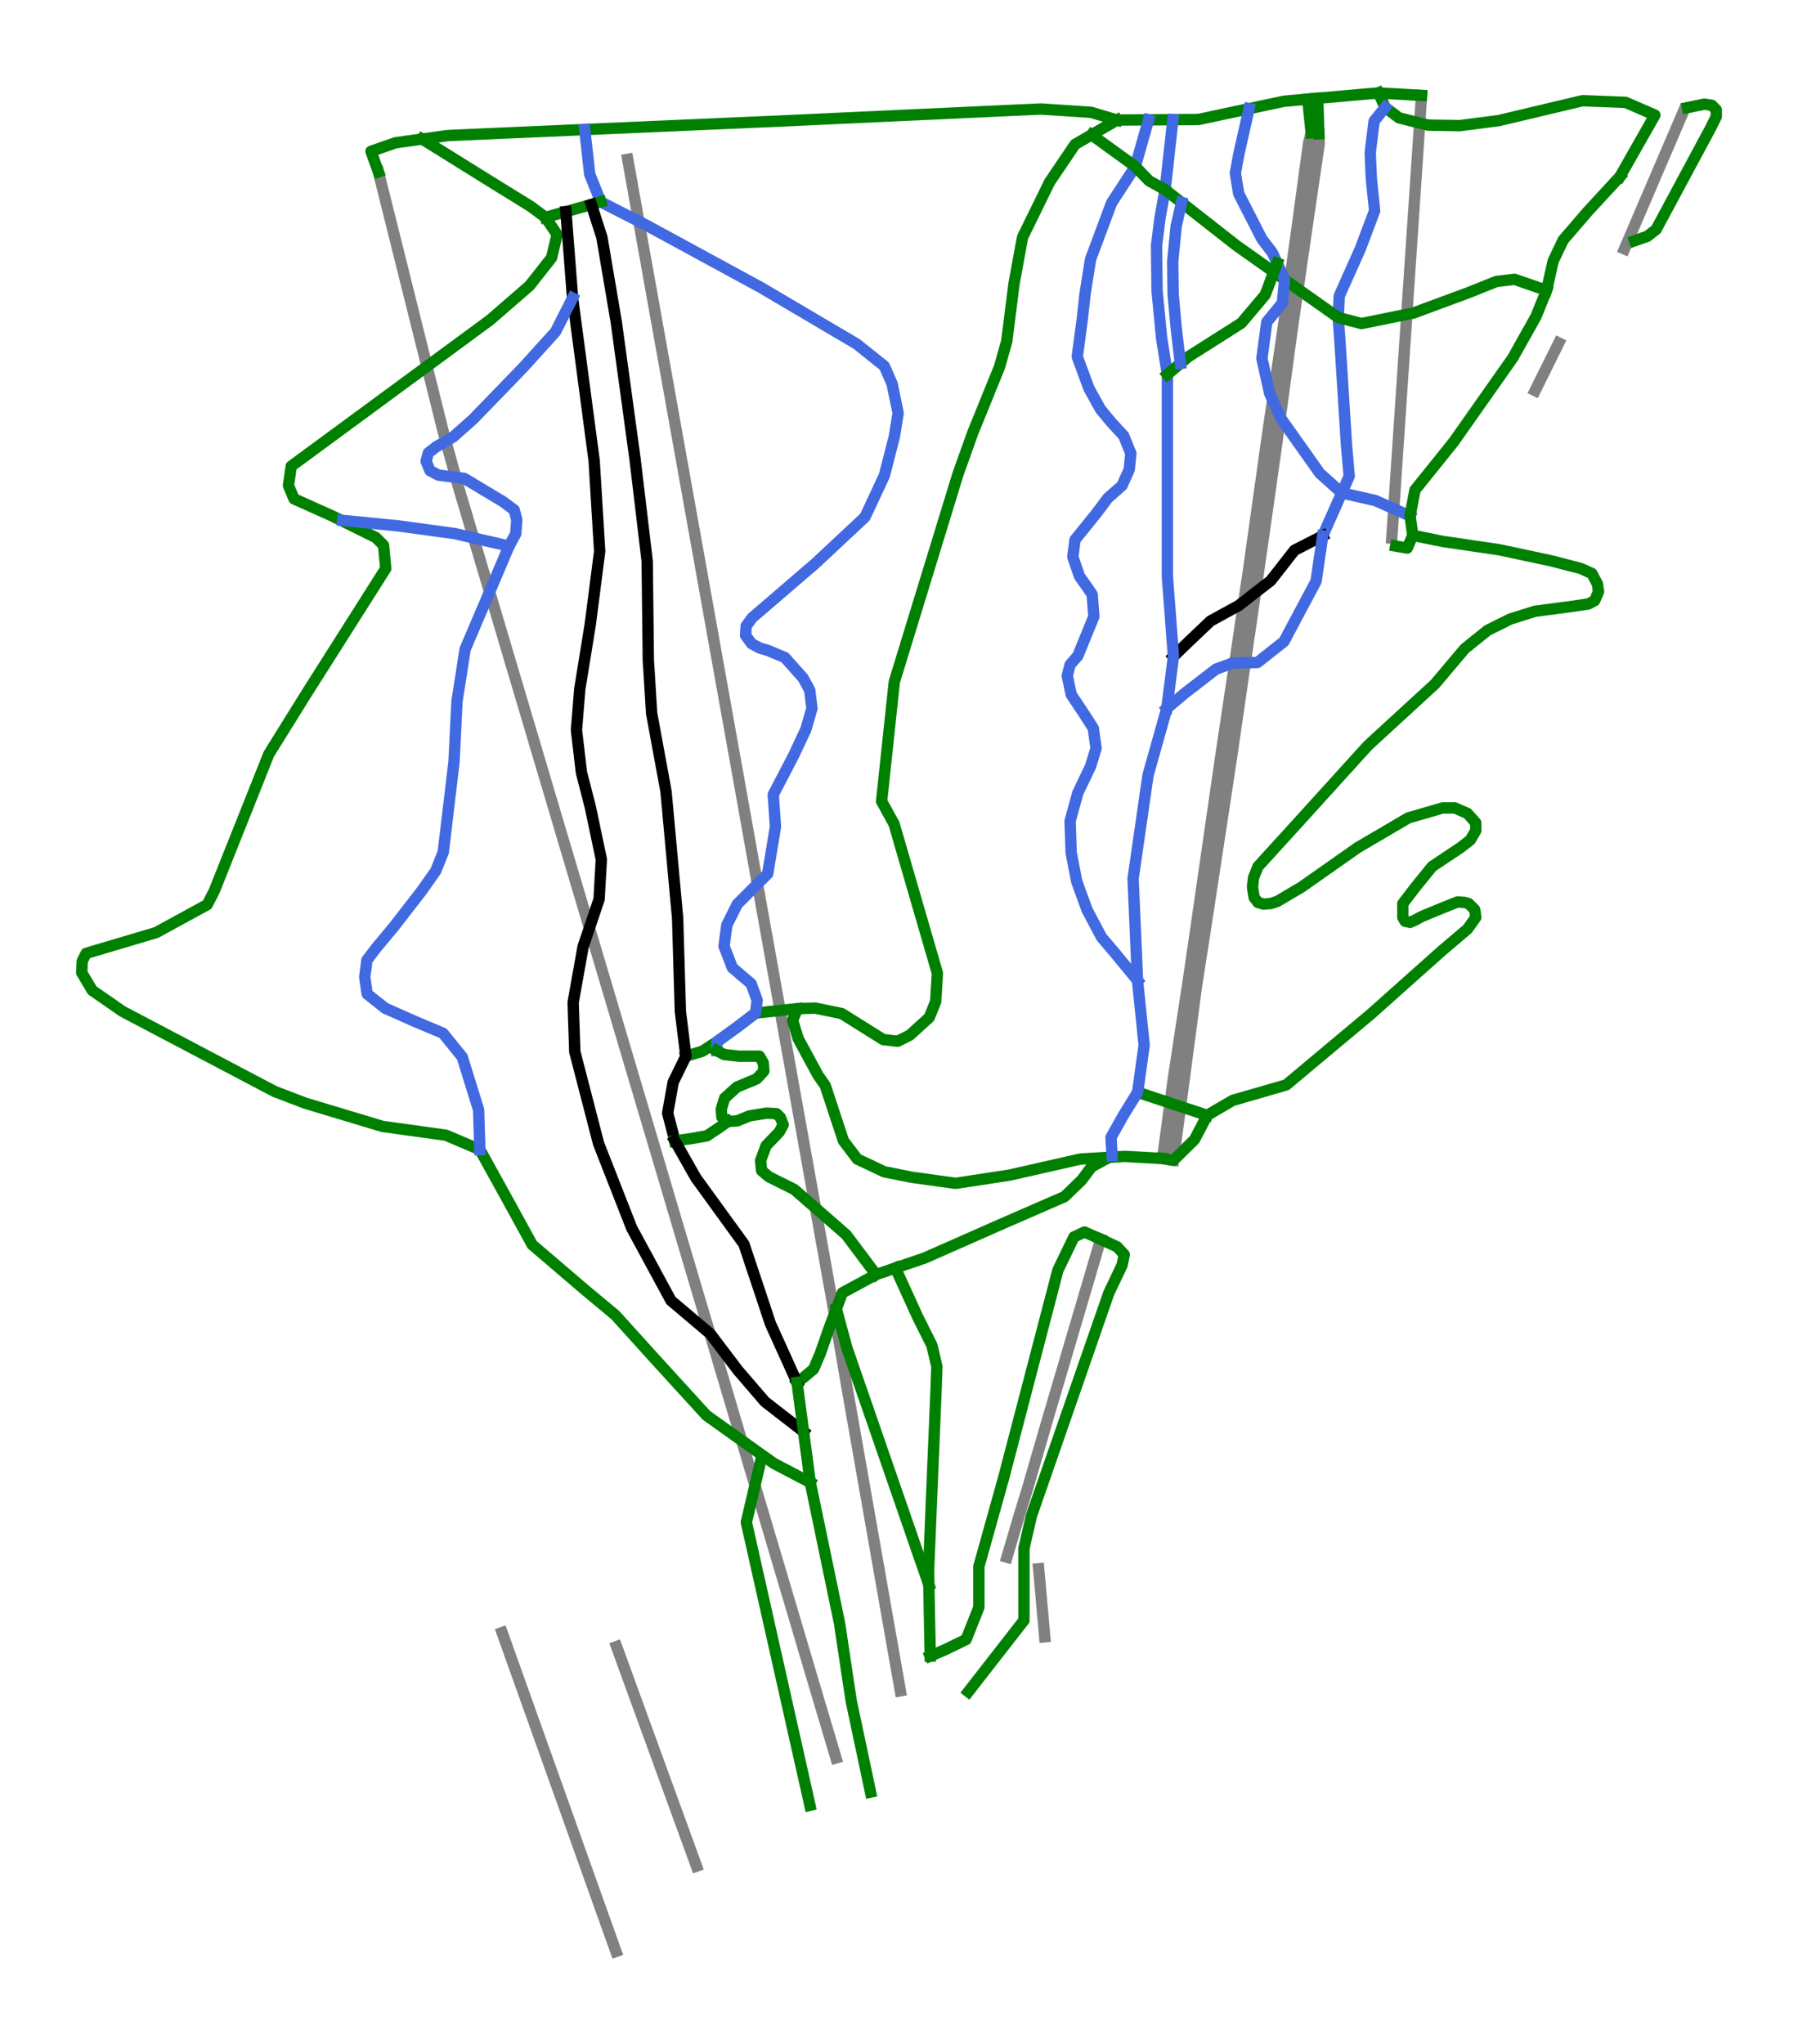 <?xml version="1.0" encoding="utf-8" standalone="no"?>
<!DOCTYPE svg PUBLIC "-//W3C//DTD SVG 1.1//EN"
  "http://www.w3.org/Graphics/SVG/1.1/DTD/svg11.dtd">
<svg height="72pt" version="1.1" viewBox="0 0 63.347 72" width="63.347pt" xmlns="http://www.w3.org/2000/svg" xmlns:xlink="http://www.w3.org/1999/xlink">
 <defs>
  <style type="text/css">*{stroke-linecap:butt;stroke-linejoin:round;}</style>
 </defs>
 <g id="figure_1">
  <g id="patch_1">
   <path d="M 0 72 
L 63.347 72 
L 63.347 0 
L 0 0 
z
" style="fill:#ffffff;"/>
  </g>
  <g id="axes_1">
   <g id="line2d_1">
    <path clip-path="url(#pdfc88f3da5)" d="M 31.721 59.547 
L 31.505 58.323 
L 31.219 56.696 
L 30.989 55.387 
L 30.759 54.078 
L 30.471 52.44 
L 30.183 50.801 
L 29.869 49.018 
L 29.588 47.387 
L 29.307 45.757 
L 29.099 44.601 
L 28.892 43.446 
L 28.685 42.29 
L 28.478 41.135 
L 28.251 39.864 
L 28.023 38.594 
L 27.796 37.323 
L 27.568 36.053 
L 27.227 34.145 
L 26.885 32.238 
L 26.588 30.581 
L 26.291 28.924 
L 25.995 27.268 
L 25.698 25.611 
L 25.34 23.616 
L 24.983 21.622 
L 24.679 19.924 
L 24.375 18.227 
L 24.071 16.529 
L 23.767 14.832 
L 23.434 12.97 
L 23.1 11.109 
L 22.767 9.248 
L 22.433 7.386 
L 22.116 5.613 
" style="fill:none;stroke:#808080;stroke-linecap:square;stroke-width:0.4;"/>
   </g>
   <g id="line2d_2">
    <path clip-path="url(#pdfc88f3da5)" d="M 29.451 61.911 
L 29.214 61.111 
L 28.784 59.667 
L 28.355 58.223 
L 27.963 56.901 
L 27.57 55.579 
L 27.177 54.257 
L 26.784 52.934 
L 26.46 51.844 
L 26.136 50.754 
L 25.812 49.664 
L 25.488 48.574 
L 25.164 47.485 
L 24.841 46.396 
L 24.517 45.307 
L 24.194 44.218 
L 23.882 43.169 
L 23.57 42.119 
L 23.259 41.07 
L 22.947 40.021 
L 22.521 38.589 
L 22.096 37.158 
L 21.671 35.726 
L 21.246 34.295 
L 20.882 33.072 
L 20.519 31.85 
L 20.156 30.627 
L 19.792 29.404 
L 19.402 28.089 
L 19.011 26.773 
L 18.62 25.458 
L 18.229 24.142 
L 17.816 22.751 
L 17.403 21.36 
L 16.989 19.97 
L 16.576 18.579 
L 16.151 17.147 
L 15.616 15.203 
L 15.524 14.836 
L 15.243 13.708 
L 14.962 12.581 
L 14.68 11.454 
L 14.399 10.326 
L 14.064 8.985 
L 13.729 7.643 
L 13.332 6.052 
" style="fill:none;stroke:#808080;stroke-linecap:square;stroke-width:0.4;"/>
   </g>
   <g id="line2d_3">
    <path clip-path="url(#pdfc88f3da5)" d="M 41.342 40.865 
L 41.525 39.483 
L 41.708 38.102 
L 41.908 36.591 
L 42.156 34.72 
L 42.461 32.763 
L 42.633 31.636 
L 42.805 30.509 
L 43.094 28.611 
L 43.383 26.713 
L 43.599 25.223 
L 43.815 23.733 
L 44.091 21.842 
L 44.366 19.952 
L 44.523 18.852 
L 44.679 17.753 
L 44.835 16.653 
L 44.991 15.553 
L 45.252 13.618 
L 45.514 11.682 
L 45.78 9.843 
L 46.046 8.003 
L 46.263 6.528 
L 46.48 5.052 
L 46.467 4.71 
" style="fill:none;stroke:#808080;stroke-linecap:square;stroke-width:0.4;"/>
   </g>
   <g id="line2d_4">
    <path clip-path="url(#pdfc88f3da5)" d="M 49.035 18.951 
L 49.158 17.122 
L 49.281 15.293 
L 49.363 14.074 
L 49.445 12.855 
L 49.521 11.724 
L 49.597 10.593 
L 49.71 8.917 
L 49.823 7.242 
L 49.897 6.134 
L 49.972 5.025 
L 50.084 3.361 
" style="fill:none;stroke:#808080;stroke-linecap:square;stroke-width:0.4;"/>
   </g>
   <g id="line2d_5">
    <path clip-path="url(#pdfc88f3da5)" d="M 40.96 40.801 
L 41.147 39.417 
L 41.333 38.034 
L 41.572 36.466 
L 41.852 34.627 
L 42.14 32.67 
L 42.3 31.556 
L 42.461 30.441 
L 42.732 28.567 
L 43.003 26.693 
L 43.207 25.327 
L 43.412 23.96 
L 43.709 21.96 
L 44.006 19.961 
L 44.162 18.843 
L 44.319 17.725 
L 44.476 16.608 
L 44.633 15.49 
L 44.913 13.577 
L 45.192 11.665 
L 45.452 9.8 
L 45.712 7.935 
L 45.908 6.486 
L 46.105 5.036 
L 46.195 4.677 
" style="fill:none;stroke:#808080;stroke-linecap:square;stroke-width:0.4;"/>
   </g>
   <g id="line2d_6">
    <path clip-path="url(#pdfc88f3da5)" d="M 35.476 54.844 
L 35.943 53.262 
L 36.176 52.513 
L 36.533 51.281 
L 36.891 50.049 
L 37.263 48.787 
L 37.636 47.524 
L 38.011 46.253 
L 38.386 44.982 
L 38.78 43.645 
" style="fill:none;stroke:#808080;stroke-linecap:square;stroke-width:0.4;"/>
   </g>
   <g id="line2d_7">
    <path clip-path="url(#pdfc88f3da5)" d="M 57.234 8.767 
L 57.757 7.547 
L 58.28 6.328 
L 58.803 5.109 
L 59.326 3.89 
" style="fill:none;stroke:#808080;stroke-linecap:square;stroke-width:0.4;"/>
   </g>
   <g id="line2d_8">
    <path clip-path="url(#pdfc88f3da5)" d="M 36.808 57.646 
L 36.701 56.449 
L 36.594 55.251 
" style="fill:none;stroke:#808080;stroke-linecap:square;stroke-width:0.4;"/>
   </g>
   <g id="line2d_9">
    <path clip-path="url(#pdfc88f3da5)" d="M 24.538 65.723 
L 23.834 63.79 
L 23.131 61.858 
L 22.427 59.926 
L 21.724 57.993 
" style="fill:none;stroke:#808080;stroke-linecap:square;stroke-width:0.4;"/>
   </g>
   <g id="line2d_10">
    <path clip-path="url(#pdfc88f3da5)" d="M 21.7 68.727 
L 21.271 67.526 
L 20.908 66.51 
L 20.228 64.605 
L 19.84 63.517 
L 19.451 62.43 
L 18.792 60.584 
L 18.133 58.738 
L 17.691 57.499 
" style="fill:none;stroke:#808080;stroke-linecap:square;stroke-width:0.4;"/>
   </g>
   <g id="line2d_11">
    <path clip-path="url(#pdfc88f3da5)" d="M 54.918 12.078 
L 54.087 13.756 
" style="fill:none;stroke:#808080;stroke-linecap:square;stroke-width:0.4;"/>
   </g>
   <g id="line2d_12">
    <path clip-path="url(#pdfc88f3da5)" d="M 50.084 3.361 
L 49.704 3.339 
L 49.324 3.317 
L 48.944 3.295 
L 48.565 3.273 
L 48.03 3.32 
L 47.495 3.367 
L 46.96 3.414 
L 46.425 3.461 
L 46.074 3.492 
L 45.656 3.529 
L 45.238 3.566 
L 44.622 3.697 
L 44.007 3.828 
L 43.56 3.923 
L 43.113 4.018 
L 42.666 4.114 
L 42.219 4.209 
L 41.771 4.212 
L 41.323 4.215 
L 40.895 4.218 
L 40.466 4.221 
L 39.911 4.224 
L 39.356 4.228 
" style="fill:none;stroke:#008000;stroke-linecap:square;stroke-width:0.4;"/>
   </g>
   <g id="line2d_13">
    <path clip-path="url(#pdfc88f3da5)" d="M 48.565 3.273 
L 48.801 3.78 
L 49.288 4.15 
L 49.803 4.279 
L 50.318 4.407 
L 50.877 4.416 
L 51.436 4.425 
L 51.778 4.38 
L 52.12 4.336 
L 52.462 4.292 
L 52.804 4.247 
L 53.172 4.16 
L 53.541 4.072 
L 53.91 3.985 
L 54.279 3.897 
L 54.648 3.809 
L 55.016 3.722 
L 55.385 3.634 
L 55.754 3.547 
L 56.134 3.561 
L 56.514 3.576 
L 56.893 3.59 
L 57.273 3.605 
L 57.789 3.829 
L 58.305 4.053 
L 57.999 4.594 
L 57.692 5.134 
L 57.385 5.674 
L 57.078 6.215 
" style="fill:none;stroke:#008000;stroke-linecap:square;stroke-width:0.4;"/>
   </g>
   <g id="line2d_14">
    <path clip-path="url(#pdfc88f3da5)" d="M 48.801 3.78 
L 48.412 4.268 
L 48.344 4.822 
L 48.276 5.377 
L 48.295 5.835 
L 48.315 6.293 
L 48.373 6.857 
L 48.431 7.422 
L 48.305 7.758 
L 48.178 8.094 
L 48.052 8.43 
L 47.925 8.766 
L 47.74 9.18 
L 47.555 9.594 
L 47.37 10.008 
L 47.185 10.421 
L 47.166 10.801 
L 47.146 11.181 
L 47.175 11.57 
L 47.204 11.96 
L 47.234 12.422 
L 47.263 12.885 
L 47.292 13.347 
L 47.321 13.81 
L 47.35 14.272 
L 47.38 14.735 
L 47.409 15.197 
L 47.438 15.66 
L 47.487 16.215 
L 47.535 16.77 
L 47.404 17.066 
L 47.272 17.361 
L 47.104 17.739 
L 46.937 18.117 
L 46.769 18.495 
L 46.601 18.873 
" style="fill:none;stroke:#4169e1;stroke-linecap:square;stroke-width:0.4;"/>
   </g>
   <g id="line2d_15">
    <path clip-path="url(#pdfc88f3da5)" d="M 46.601 18.873 
L 46.104 19.126 
L 45.608 19.379 
L 45.398 19.647 
L 45.189 19.915 
L 44.98 20.183 
L 44.77 20.45 
L 44.488 20.669 
L 44.205 20.888 
L 43.923 21.108 
L 43.641 21.327 
L 43.144 21.599 
L 42.647 21.872 
L 42.268 22.232 
L 41.888 22.593 
L 41.615 22.856 
L 41.343 23.118 
" style="fill:none;stroke:#000000;stroke-linecap:square;stroke-width:0.4;"/>
   </g>
   <g id="line2d_16">
    <path clip-path="url(#pdfc88f3da5)" d="M 41.323 4.215 
L 41.255 4.831 
L 41.186 5.448 
L 41.118 6.064 
L 41.049 6.68 
L 40.96 7.168 
L 40.872 7.657 
L 40.809 8.154 
L 40.747 8.651 
L 40.752 9.046 
L 40.756 9.441 
L 40.761 9.836 
L 40.765 10.231 
L 40.805 10.648 
L 40.845 11.066 
L 40.885 11.483 
L 40.925 11.9 
L 40.976 12.222 
L 41.027 12.544 
L 41.078 12.865 
L 41.129 13.187 
L 41.129 13.631 
L 41.129 14.076 
L 41.129 14.52 
L 41.129 14.964 
L 41.129 15.408 
L 41.129 15.852 
L 41.129 16.297 
L 41.129 16.741 
L 41.129 17.185 
L 41.129 17.629 
L 41.129 18.074 
L 41.129 18.518 
L 41.129 18.962 
L 41.129 19.406 
L 41.129 19.851 
L 41.129 20.295 
L 41.155 20.648 
L 41.182 21.001 
L 41.209 21.354 
L 41.236 21.707 
L 41.262 22.059 
L 41.289 22.412 
L 41.316 22.765 
L 41.343 23.118 
L 41.284 23.576 
L 41.226 24.034 
L 41.167 24.492 
L 41.109 24.949 
" style="fill:none;stroke:#4169e1;stroke-linecap:square;stroke-width:0.4;"/>
   </g>
   <g id="line2d_17">
    <path clip-path="url(#pdfc88f3da5)" d="M 49.775 18.854 
L 50.301 18.961 
L 50.827 19.068 
L 51.323 19.141 
L 51.82 19.214 
L 52.317 19.287 
L 52.813 19.36 
L 53.271 19.457 
L 53.729 19.555 
L 54.186 19.652 
L 54.644 19.75 
L 55.17 19.886 
L 55.696 20.022 
L 56.085 20.198 
L 56.28 20.567 
L 56.319 20.84 
L 56.183 21.152 
L 55.968 21.269 
L 55.462 21.347 
L 55.116 21.392 
L 54.771 21.438 
L 54.425 21.483 
L 54.08 21.529 
L 53.646 21.665 
L 53.213 21.801 
L 52.813 22 
L 52.413 22.198 
L 52.009 22.522 
L 51.606 22.846 
L 51.343 23.157 
L 51.08 23.469 
L 50.817 23.781 
L 50.554 24.092 
L 50.26 24.362 
L 49.965 24.633 
L 49.67 24.903 
L 49.376 25.173 
L 49.081 25.443 
L 48.787 25.713 
L 48.492 25.983 
L 48.198 26.254 
L 47.864 26.621 
L 47.531 26.989 
L 47.197 27.356 
L 46.864 27.724 
L 46.53 28.092 
L 46.197 28.459 
L 45.863 28.827 
L 45.53 29.194 
L 45.228 29.525 
L 44.926 29.856 
L 44.624 30.188 
L 44.322 30.519 
L 44.166 30.908 
L 44.128 31.239 
L 44.186 31.609 
L 44.322 31.784 
L 44.517 31.842 
L 44.77 31.823 
L 45.004 31.745 
L 45.432 31.492 
L 45.861 31.239 
L 46.352 30.893 
L 46.844 30.548 
L 47.336 30.202 
L 47.828 29.856 
L 48.276 29.593 
L 48.724 29.331 
L 49.171 29.068 
L 49.619 28.805 
L 50.223 28.63 
L 50.827 28.454 
L 51.256 28.454 
L 51.703 28.649 
L 51.995 28.98 
L 51.995 29.253 
L 51.801 29.584 
L 51.45 29.856 
L 50.953 30.187 
L 50.457 30.519 
L 50.165 30.879 
L 49.873 31.239 
L 49.649 31.531 
L 49.425 31.823 
L 49.425 32.076 
L 49.425 32.31 
L 49.503 32.446 
L 49.678 32.485 
L 49.853 32.407 
L 50.067 32.29 
L 50.438 32.135 
L 50.866 31.959 
L 51.353 31.765 
L 51.606 31.784 
L 51.742 31.823 
L 51.957 32.038 
L 51.995 32.31 
L 51.703 32.719 
L 51.255 33.099 
L 50.808 33.478 
L 50.494 33.758 
L 50.179 34.038 
L 49.865 34.318 
L 49.551 34.598 
L 49.237 34.878 
L 48.923 35.158 
L 48.609 35.438 
L 48.295 35.717 
L 47.923 36.029 
L 47.55 36.341 
L 47.178 36.652 
L 46.805 36.964 
L 46.433 37.275 
L 46.06 37.587 
L 45.688 37.899 
L 45.315 38.21 
L 44.843 38.347 
L 44.371 38.483 
L 43.899 38.619 
L 43.427 38.756 
L 42.979 39.018 
L 42.531 39.281 
L 42.307 39.71 
L 42.083 40.138 
L 41.712 40.501 
L 41.342 40.865 
L 40.96 40.801 
" style="fill:none;stroke:#008000;stroke-linecap:square;stroke-width:0.4;"/>
   </g>
   <g id="line2d_18">
    <path clip-path="url(#pdfc88f3da5)" d="M 40.081 38.469 
L 40.694 38.672 
L 41.306 38.875 
L 41.918 39.078 
L 42.531 39.281 
" style="fill:none;stroke:#008000;stroke-linecap:square;stroke-width:0.4;"/>
   </g>
   <g id="line2d_19">
    <path clip-path="url(#pdfc88f3da5)" d="M 40.466 4.221 
L 40.349 4.631 
L 40.232 5.042 
L 40.116 5.453 
L 39.999 5.864 
L 39.789 6.186 
L 39.58 6.507 
L 39.371 6.828 
L 39.162 7.149 
L 38.977 7.646 
L 38.791 8.143 
L 38.606 8.639 
L 38.421 9.136 
L 38.324 9.749 
L 38.227 10.363 
L 38.178 10.811 
L 38.129 11.259 
L 38.085 11.585 
L 38.042 11.911 
L 37.998 12.237 
L 37.954 12.563 
L 38.159 13.119 
L 38.363 13.674 
L 38.567 14.044 
L 38.772 14.413 
L 39.142 14.861 
L 39.366 15.105 
L 39.59 15.348 
L 39.716 15.66 
L 39.843 15.971 
L 39.785 16.536 
L 39.532 17.101 
L 39.278 17.325 
L 39.025 17.549 
L 38.821 17.822 
L 38.616 18.094 
L 38.246 18.552 
L 37.876 19.009 
L 37.798 19.613 
L 37.915 19.954 
L 38.032 20.295 
L 38.266 20.626 
L 38.48 20.937 
L 38.509 21.327 
L 38.538 21.717 
L 38.397 22.062 
L 38.256 22.408 
L 38.115 22.753 
L 37.973 23.099 
L 37.701 23.411 
L 37.603 23.8 
L 37.671 24.131 
L 37.74 24.462 
L 37.973 24.812 
L 38.207 25.163 
L 38.519 25.65 
L 38.567 26.001 
L 38.616 26.351 
L 38.519 26.672 
L 38.421 26.994 
L 38.197 27.461 
L 37.973 27.929 
L 37.837 28.425 
L 37.701 28.922 
L 37.72 29.477 
L 37.74 30.032 
L 37.837 30.538 
L 37.935 31.044 
L 38.119 31.551 
L 38.304 32.057 
L 38.558 32.534 
L 38.811 33.011 
L 39.035 33.274 
L 39.259 33.537 
L 39.668 34.033 
L 40.077 34.53 
" style="fill:none;stroke:#4169e1;stroke-linecap:square;stroke-width:0.4;"/>
   </g>
   <g id="line2d_20">
    <path clip-path="url(#pdfc88f3da5)" d="M 39.356 4.228 
L 37.876 5.085 
L 36.98 6.41 
L 36.026 8.357 
L 35.724 10.003 
L 35.471 12.013 
L 35.218 12.914 
L 34.273 15.241 
L 33.752 16.697 
L 31.508 24.015 
L 31.06 28.221 
L 31.499 29.017 
L 33.027 34.277 
L 32.966 35.273 
L 32.739 35.835 
L 32.053 36.458 
L 31.625 36.672 
L 31.118 36.613 
L 29.658 35.698 
L 28.723 35.504 
L 28.1 35.523 
L 27.924 35.932 
L 28.119 36.575 
L 28.82 37.869 
L 29.073 38.229 
L 29.716 40.177 
L 30.203 40.819 
L 31.147 41.267 
L 32.121 41.462 
L 33.67 41.676 
L 35.578 41.384 
L 38.071 40.819 
L 39.626 40.728 
L 40.96 40.801 
L 40.96 40.801 
" style="fill:none;stroke:#008000;stroke-linecap:square;stroke-width:0.4;"/>
   </g>
   <g id="line2d_21">
    <path clip-path="url(#pdfc88f3da5)" d="M 28.1 35.523 
L 27.73 35.562 
L 27.36 35.601 
L 26.99 35.64 
L 26.62 35.679 
L 26.289 35.932 
L 25.957 36.185 
L 25.607 36.438 
L 25.256 36.692 
L 24.75 37.022 
L 24.166 37.198 
" style="fill:none;stroke:#008000;stroke-linecap:square;stroke-width:0.4;"/>
   </g>
   <g id="line2d_22">
    <path clip-path="url(#pdfc88f3da5)" d="M 46.467 4.71 
L 46.446 4.086 
L 46.425 3.461 
" style="fill:none;stroke:#008000;stroke-linecap:square;stroke-width:0.4;"/>
   </g>
   <g id="line2d_23">
    <path clip-path="url(#pdfc88f3da5)" d="M 46.195 4.677 
L 46.134 4.085 
L 46.074 3.492 
" style="fill:none;stroke:#008000;stroke-linecap:square;stroke-width:0.4;"/>
   </g>
   <g id="line2d_24">
    <path clip-path="url(#pdfc88f3da5)" d="M 39.181 40.703 
L 38.821 40.897 
L 38.46 41.092 
L 38.11 41.56 
L 37.808 41.852 
L 37.506 42.144 
L 36.946 42.388 
L 36.386 42.632 
L 35.807 42.884 
L 35.227 43.137 
L 34.896 43.283 
L 34.565 43.429 
L 34.234 43.575 
L 33.903 43.721 
L 33.572 43.867 
L 33.241 44.013 
L 32.91 44.159 
L 32.579 44.305 
L 32.063 44.481 
L 31.547 44.657 
L 31.206 44.773 
L 30.865 44.889 
L 30.568 45.05 
L 30.271 45.211 
L 29.974 45.371 
L 29.677 45.532 
L 29.466 46.098 
L 29.328 46.468 
L 29.19 46.837 
L 29.044 47.255 
L 28.898 47.674 
L 28.664 48.219 
L 28.314 48.511 
L 28.08 48.687 
" style="fill:none;stroke:#008000;stroke-linecap:square;stroke-width:0.4;"/>
   </g>
   <g id="line2d_25">
    <path clip-path="url(#pdfc88f3da5)" d="M 13.332 6.052 
L 13.201 5.691 
L 13.071 5.33 
L 13.506 5.178 
L 13.941 5.027 
L 14.408 4.962 
L 14.875 4.898 
L 15.323 4.836 
L 15.772 4.774 
L 16.376 4.748 
L 16.979 4.721 
L 17.583 4.695 
L 18.186 4.668 
L 18.79 4.642 
L 19.394 4.616 
L 19.997 4.589 
L 20.601 4.563 
L 21.024 4.545 
L 21.448 4.526 
L 21.872 4.508 
L 22.295 4.489 
L 22.719 4.471 
L 23.143 4.452 
L 23.566 4.434 
L 23.99 4.415 
L 24.414 4.397 
L 24.837 4.378 
L 25.261 4.36 
L 25.685 4.341 
L 26.108 4.323 
L 26.532 4.304 
L 26.955 4.286 
L 27.379 4.268 
L 27.96 4.241 
L 28.54 4.214 
L 29.121 4.187 
L 29.701 4.16 
L 30.282 4.134 
L 30.863 4.107 
L 31.443 4.08 
L 32.024 4.053 
L 32.604 4.026 
L 33.185 4 
L 33.766 3.973 
L 34.346 3.946 
L 34.927 3.919 
L 35.507 3.892 
L 36.088 3.866 
L 36.669 3.839 
L 37.112 3.868 
L 37.555 3.897 
L 37.998 3.926 
L 38.441 3.956 
L 38.899 4.092 
L 39.356 4.228 
" style="fill:none;stroke:#008000;stroke-linecap:square;stroke-width:0.4;"/>
   </g>
   <g id="line2d_26">
    <path clip-path="url(#pdfc88f3da5)" d="M 14.875 4.898 
L 17.32 6.419 
L 18.693 7.267 
L 19.219 7.656 
L 19.628 8.26 
L 19.433 9.077 
L 18.654 10.066 
L 17.262 11.272 
L 10.261 16.419 
L 10.163 17.101 
L 10.358 17.568 
L 11.726 18.182 
L 13.24 18.932 
L 13.513 19.204 
L 13.591 20.022 
L 10.825 24.382 
L 9.472 26.556 
L 7.549 31.379 
L 7.3 31.862 
L 5.499 32.845 
L 3.036 33.576 
L 2.899 33.848 
L 2.879 34.257 
L 3.25 34.881 
L 4.316 35.62 
L 9.678 38.442 
L 10.753 38.852 
L 13.474 39.671 
L 15.714 39.982 
L 16.906 40.489 
L 17.919 42.322 
L 18.751 43.838 
L 20.573 45.396 
L 21.683 46.321 
L 23.056 47.84 
L 24.891 49.85 
L 27.262 51.539 
L 28.547 52.211 
L 28.547 52.211 
" style="fill:none;stroke:#008000;stroke-linecap:square;stroke-width:0.4;"/>
   </g>
   <g id="line2d_27">
    <path clip-path="url(#pdfc88f3da5)" d="M 20.601 4.563 
L 20.645 4.956 
L 20.689 5.35 
L 20.733 5.743 
L 20.777 6.137 
L 20.972 6.624 
L 21.166 7.11 
L 21.575 7.32 
L 21.984 7.529 
L 22.393 7.738 
L 22.802 7.948 
L 23.304 8.221 
L 23.805 8.493 
L 24.307 8.766 
L 24.808 9.039 
L 25.31 9.311 
L 25.811 9.584 
L 26.313 9.857 
L 26.814 10.129 
L 27.235 10.378 
L 27.656 10.626 
L 28.078 10.874 
L 28.499 11.122 
L 28.92 11.371 
L 29.341 11.619 
L 29.762 11.867 
L 30.183 12.115 
L 30.67 12.505 
L 31.157 12.894 
L 31.294 13.206 
L 31.43 13.518 
L 31.537 14.034 
L 31.644 14.55 
L 31.576 14.968 
L 31.508 15.387 
L 31.42 15.728 
L 31.332 16.069 
L 31.245 16.41 
L 31.157 16.75 
L 30.987 17.115 
L 30.816 17.481 
L 30.646 17.846 
L 30.475 18.211 
L 30.032 18.625 
L 29.59 19.038 
L 29.147 19.452 
L 28.704 19.866 
L 28.428 20.102 
L 28.153 20.338 
L 27.878 20.575 
L 27.603 20.811 
L 27.328 21.047 
L 27.053 21.283 
L 26.778 21.519 
L 26.503 21.755 
L 26.289 22.047 
L 26.269 22.379 
L 26.483 22.671 
L 26.775 22.826 
L 27.048 22.905 
L 27.35 23.031 
L 27.652 23.157 
L 27.973 23.518 
L 28.294 23.878 
L 28.528 24.306 
L 28.567 24.628 
L 28.606 24.949 
L 28.499 25.319 
L 28.392 25.689 
L 28.177 26.147 
L 27.963 26.604 
L 27.783 26.95 
L 27.603 27.296 
L 27.423 27.641 
L 27.243 27.987 
L 27.282 28.552 
L 27.321 29.116 
L 27.253 29.53 
L 27.184 29.944 
L 27.116 30.358 
L 27.048 30.771 
L 26.78 31.039 
L 26.512 31.307 
L 26.245 31.575 
L 25.977 31.842 
L 25.792 32.212 
L 25.607 32.583 
L 25.558 32.953 
L 25.509 33.323 
L 25.656 33.702 
L 25.802 34.082 
L 26.133 34.364 
L 26.464 34.646 
L 26.678 35.231 
L 26.62 35.679 
L 26.289 35.932 
L 25.957 36.185 
L 25.607 36.438 
L 25.256 36.692 
L 25.256 37.003 
" style="fill:none;stroke:#4169e1;stroke-linecap:square;stroke-width:0.4;"/>
   </g>
   <g id="line2d_28">
    <path clip-path="url(#pdfc88f3da5)" d="M 19.219 7.656 
L 19.579 7.555 
L 19.938 7.454 
L 20.386 7.329 
L 20.835 7.203 
L 21.166 7.11 
" style="fill:none;stroke:#008000;stroke-linecap:square;stroke-width:0.4;"/>
   </g>
   <g id="line2d_29">
    <path clip-path="url(#pdfc88f3da5)" d="M 20.835 7.203 
L 21.02 7.78 
L 21.206 8.357 
L 21.269 8.729 
L 21.332 9.102 
L 21.395 9.474 
L 21.459 9.847 
L 21.522 10.219 
L 21.585 10.592 
L 21.648 10.964 
L 21.712 11.337 
L 21.794 11.94 
L 21.877 12.544 
L 21.96 13.148 
L 22.043 13.751 
L 22.126 14.355 
L 22.208 14.959 
L 22.291 15.562 
L 22.374 16.166 
L 22.427 16.616 
L 22.481 17.067 
L 22.535 17.517 
L 22.588 17.967 
L 22.642 18.418 
L 22.695 18.868 
L 22.749 19.318 
L 22.802 19.769 
L 22.807 20.202 
L 22.812 20.635 
L 22.817 21.069 
L 22.822 21.502 
L 22.827 21.935 
L 22.832 22.369 
L 22.837 22.802 
L 22.841 23.235 
L 22.871 23.707 
L 22.9 24.18 
L 22.929 24.652 
L 22.958 25.124 
L 23.022 25.467 
L 23.085 25.81 
L 23.148 26.154 
L 23.211 26.497 
L 23.275 26.84 
L 23.338 27.183 
L 23.401 27.527 
L 23.464 27.87 
L 23.516 28.427 
L 23.567 28.985 
L 23.618 29.542 
L 23.669 30.1 
L 23.72 30.657 
L 23.771 31.214 
L 23.822 31.772 
L 23.874 32.329 
L 23.886 32.741 
L 23.898 33.152 
L 23.91 33.564 
L 23.922 33.975 
L 23.934 34.386 
L 23.947 34.798 
L 23.959 35.209 
L 23.971 35.621 
L 24.02 36.015 
L 24.068 36.409 
L 24.117 36.803 
L 24.166 37.198 
L 23.942 37.655 
L 23.718 38.113 
L 23.62 38.658 
L 23.523 39.204 
L 23.65 39.69 
L 23.776 40.177 
" style="fill:none;stroke:#000000;stroke-linecap:square;stroke-width:0.4;"/>
   </g>
   <g id="line2d_30">
    <path clip-path="url(#pdfc88f3da5)" d="M 23.776 40.177 
L 24.36 40.099 
L 24.906 40.002 
L 25.315 39.729 
L 25.646 39.496 
" style="fill:none;stroke:#008000;stroke-linecap:square;stroke-width:0.4;"/>
   </g>
   <g id="line2d_31">
    <path clip-path="url(#pdfc88f3da5)" d="M 23.776 40.177 
L 23.961 40.503 
L 24.146 40.83 
L 24.331 41.156 
L 24.516 41.482 
L 24.728 41.774 
L 24.94 42.066 
L 25.152 42.358 
L 25.363 42.65 
L 25.575 42.942 
L 25.787 43.234 
L 25.999 43.526 
L 26.211 43.818 
L 26.327 44.169 
L 26.444 44.519 
L 26.561 44.87 
L 26.678 45.22 
L 26.795 45.571 
L 26.912 45.922 
L 27.028 46.272 
L 27.145 46.623 
L 27.379 47.139 
L 27.613 47.655 
L 27.846 48.171 
L 28.08 48.687 
" style="fill:none;stroke:#000000;stroke-linecap:square;stroke-width:0.4;"/>
   </g>
   <g id="line2d_32">
    <path clip-path="url(#pdfc88f3da5)" d="M 19.938 7.454 
L 19.968 7.835 
L 19.997 8.215 
L 20.026 8.596 
L 20.056 8.977 
L 20.085 9.357 
L 20.114 9.738 
L 20.144 10.118 
L 20.173 10.499 
L 20.221 10.857 
L 20.268 11.215 
L 20.316 11.573 
L 20.363 11.93 
L 20.411 12.288 
L 20.458 12.646 
L 20.506 13.004 
L 20.553 13.362 
L 20.601 13.72 
L 20.648 14.078 
L 20.696 14.435 
L 20.743 14.793 
L 20.791 15.151 
L 20.838 15.509 
L 20.886 15.867 
L 20.933 16.225 
L 20.957 16.624 
L 20.982 17.023 
L 21.006 17.422 
L 21.03 17.822 
L 21.055 18.221 
L 21.079 18.62 
L 21.103 19.019 
L 21.128 19.419 
L 21.086 19.74 
L 21.045 20.061 
L 21.003 20.383 
L 20.962 20.704 
L 20.921 21.025 
L 20.879 21.346 
L 20.838 21.668 
L 20.796 21.989 
L 20.704 22.559 
L 20.612 23.128 
L 20.519 23.698 
L 20.427 24.267 
L 20.397 24.628 
L 20.368 24.988 
L 20.339 25.348 
L 20.31 25.709 
L 20.353 26.083 
L 20.397 26.458 
L 20.441 26.833 
L 20.485 27.208 
L 20.641 27.811 
L 20.796 28.415 
L 20.894 28.878 
L 20.991 29.34 
L 21.089 29.803 
L 21.186 30.265 
L 21.167 30.616 
L 21.147 30.966 
L 21.127 31.317 
L 21.108 31.667 
L 20.967 32.086 
L 20.826 32.505 
L 20.685 32.924 
L 20.543 33.342 
L 20.456 33.834 
L 20.368 34.326 
L 20.28 34.817 
L 20.193 35.309 
L 20.207 35.742 
L 20.222 36.175 
L 20.237 36.609 
L 20.251 37.042 
L 20.356 37.446 
L 20.461 37.85 
L 20.565 38.254 
L 20.67 38.658 
L 20.775 39.062 
L 20.879 39.466 
L 20.984 39.871 
L 21.089 40.275 
L 21.235 40.647 
L 21.381 41.019 
L 21.527 41.392 
L 21.673 41.764 
L 21.819 42.137 
L 21.965 42.509 
L 22.111 42.881 
L 22.257 43.254 
L 22.43 43.573 
L 22.603 43.892 
L 22.776 44.21 
L 22.948 44.529 
L 23.121 44.848 
L 23.294 45.167 
L 23.467 45.486 
L 23.64 45.805 
L 23.986 46.097 
L 24.331 46.389 
L 24.677 46.681 
L 25.023 46.973 
L 25.266 47.294 
L 25.509 47.615 
L 25.753 47.937 
L 25.996 48.258 
L 26.235 48.535 
L 26.474 48.813 
L 26.712 49.091 
L 26.951 49.368 
L 27.291 49.631 
L 27.63 49.894 
L 27.97 50.157 
L 28.31 50.42 
" style="fill:none;stroke:#000000;stroke-linecap:square;stroke-width:0.4;"/>
   </g>
   <g id="line2d_33">
    <path clip-path="url(#pdfc88f3da5)" d="M 38.78 43.645 
L 38.207 43.39 
L 37.837 43.565 
L 37.696 43.858 
L 37.555 44.15 
L 37.414 44.442 
L 37.272 44.734 
L 37.153 45.19 
L 37.034 45.647 
L 36.914 46.103 
L 36.795 46.559 
L 36.676 47.016 
L 36.557 47.472 
L 36.437 47.928 
L 36.318 48.385 
L 36.199 48.841 
L 36.08 49.297 
L 35.96 49.754 
L 35.841 50.21 
L 35.722 50.666 
L 35.602 51.123 
L 35.483 51.579 
L 35.364 52.036 
L 35.254 52.427 
L 35.145 52.819 
L 35.035 53.211 
L 34.926 53.603 
L 34.816 53.995 
L 34.707 54.387 
L 34.597 54.779 
L 34.487 55.171 
L 34.487 55.531 
L 34.487 55.891 
L 34.487 56.251 
L 34.487 56.611 
L 34.263 57.176 
L 34.039 57.741 
L 33.679 57.916 
L 33.319 58.091 
L 32.774 58.325 
" style="fill:none;stroke:#008000;stroke-linecap:square;stroke-width:0.4;"/>
   </g>
   <g id="line2d_34">
    <path clip-path="url(#pdfc88f3da5)" d="M 31.547 44.657 
L 31.742 45.085 
L 31.936 45.513 
L 32.131 45.941 
L 32.326 46.369 
L 32.579 46.876 
L 32.832 47.382 
L 32.92 47.752 
L 33.007 48.122 
L 32.988 48.726 
L 32.971 49.138 
L 32.954 49.551 
L 32.937 49.963 
L 32.92 50.376 
L 32.903 50.788 
L 32.885 51.201 
L 32.868 51.613 
L 32.851 52.026 
L 32.834 52.439 
L 32.817 52.851 
L 32.8 53.264 
L 32.783 53.676 
L 32.766 54.089 
L 32.749 54.501 
L 32.732 54.914 
L 32.715 55.326 
L 32.725 55.811 
L 32.737 56.439 
L 32.749 57.068 
L 32.761 57.697 
L 32.774 58.325 
" style="fill:none;stroke:#008000;stroke-linecap:square;stroke-width:0.4;"/>
   </g>
   <g id="line2d_35">
    <path clip-path="url(#pdfc88f3da5)" d="M 29.466 46.098 
L 29.557 46.439 
L 29.649 46.779 
L 29.741 47.119 
L 29.833 47.46 
L 30.014 47.982 
L 30.194 48.504 
L 30.375 49.026 
L 30.556 49.548 
L 30.737 50.069 
L 30.917 50.591 
L 31.098 51.113 
L 31.279 51.635 
L 31.459 52.157 
L 31.64 52.679 
L 31.821 53.201 
L 32.002 53.723 
L 32.182 54.245 
L 32.363 54.767 
L 32.544 55.289 
L 32.725 55.811 
" style="fill:none;stroke:#008000;stroke-linecap:square;stroke-width:0.4;"/>
   </g>
   <g id="line2d_36">
    <path clip-path="url(#pdfc88f3da5)" d="M 38.458 4.748 
L 38.843 5.027 
L 39.228 5.306 
L 39.614 5.585 
L 39.999 5.864 
L 40.242 6.118 
L 40.486 6.371 
L 41.049 6.68 
L 41.338 6.907 
L 41.628 7.133 
L 42.111 7.512 
L 42.595 7.891 
L 43.079 8.27 
L 43.563 8.649 
L 43.987 8.949 
L 44.411 9.249 
L 44.836 9.549 
L 45.26 9.849 
L 45.634 10.114 
L 46.008 10.379 
L 46.383 10.643 
L 46.757 10.908 
L 47.146 11.181 
L 47.555 11.288 
L 47.964 11.395 
L 48.422 11.303 
L 48.879 11.21 
L 49.337 11.118 
L 49.795 11.025 
L 50.282 10.845 
L 50.769 10.665 
L 51.255 10.485 
L 51.742 10.305 
L 52.229 10.11 
L 52.716 9.915 
L 53.037 9.876 
L 53.359 9.837 
L 53.923 10.032 
L 54.488 10.227 
" style="fill:none;stroke:#008000;stroke-linecap:square;stroke-width:0.4;"/>
   </g>
   <g id="line2d_37">
    <path clip-path="url(#pdfc88f3da5)" d="M 44.007 3.828 
L 43.915 4.235 
L 43.824 4.641 
L 43.732 5.048 
L 43.641 5.455 
L 43.582 5.777 
L 43.524 6.098 
L 43.582 6.459 
L 43.641 6.819 
L 43.845 7.218 
L 44.05 7.617 
L 44.254 8.016 
L 44.459 8.416 
L 44.829 8.902 
L 44.995 9.268 
L 45.26 9.849 
L 45.22 10.262 
L 45.179 10.675 
L 44.907 11.006 
L 44.634 11.337 
L 44.59 11.658 
L 44.546 11.979 
L 44.503 12.301 
L 44.459 12.622 
L 44.595 13.235 
L 44.731 13.849 
L 44.926 14.287 
L 45.121 14.725 
L 45.466 15.212 
L 45.812 15.699 
L 46.158 16.186 
L 46.503 16.673 
L 46.888 17.017 
L 47.272 17.361 
L 47.862 17.494 
L 48.451 17.627 
L 48.758 17.763 
L 49.064 17.899 
L 49.371 18.036 
L 49.678 18.172 
" style="fill:none;stroke:#4169e1;stroke-linecap:square;stroke-width:0.4;"/>
   </g>
   <g id="line2d_38">
    <path clip-path="url(#pdfc88f3da5)" d="M 44.995 9.268 
L 44.785 9.825 
L 44.576 10.382 
L 44.366 10.631 
L 44.157 10.879 
L 43.947 11.127 
L 43.738 11.376 
L 43.271 11.673 
L 42.803 11.97 
L 42.336 12.267 
L 41.868 12.563 
L 41.587 12.8 
L 41.129 13.187 
" style="fill:none;stroke:#008000;stroke-linecap:square;stroke-width:0.4;"/>
   </g>
   <g id="line2d_39">
    <path clip-path="url(#pdfc88f3da5)" d="M 20.173 10.499 
L 20.022 10.796 
L 19.872 11.093 
L 19.721 11.39 
L 19.57 11.687 
L 19.288 11.999 
L 19.005 12.31 
L 18.723 12.622 
L 18.441 12.934 
L 17.998 13.391 
L 17.555 13.849 
L 17.111 14.307 
L 16.668 14.764 
L 16.318 15.076 
L 15.967 15.388 
L 15.665 15.563 
L 15.364 15.738 
L 15.091 15.952 
L 15.013 16.244 
L 15.149 16.575 
L 15.442 16.731 
L 15.899 16.79 
L 16.357 16.848 
L 16.698 17.053 
L 17.038 17.257 
L 17.379 17.462 
L 17.72 17.666 
L 18.118 17.962 
L 18.207 18.309 
L 18.17 18.801 
L 17.934 19.233 
" style="fill:none;stroke:#4169e1;stroke-linecap:square;stroke-width:0.4;"/>
   </g>
   <g id="line2d_40">
    <path clip-path="url(#pdfc88f3da5)" d="M 46.601 18.873 
L 46.543 19.272 
L 46.484 19.672 
L 46.426 20.071 
L 46.367 20.47 
L 46.085 21.001 
L 45.802 21.531 
L 45.52 22.062 
L 45.238 22.593 
L 44.77 22.963 
L 44.303 23.333 
L 43.865 23.342 
L 43.427 23.352 
L 42.842 23.566 
L 42.565 23.78 
L 42.287 23.995 
L 42.01 24.209 
L 41.732 24.423 
L 41.421 24.686 
L 41.109 24.949 
" style="fill:none;stroke:#4169e1;stroke-linecap:square;stroke-width:0.4;"/>
   </g>
   <g id="line2d_41">
    <path clip-path="url(#pdfc88f3da5)" d="M 41.109 24.949 
L 40.943 25.538 
L 40.778 26.127 
L 40.612 26.716 
L 40.447 27.305 
L 40.381 27.76 
L 40.315 28.215 
L 40.25 28.671 
L 40.184 29.126 
L 40.118 29.581 
L 40.052 30.036 
L 39.987 30.492 
L 39.921 30.947 
L 39.941 31.395 
L 39.96 31.843 
L 39.979 32.291 
L 39.999 32.738 
L 40.018 33.186 
L 40.038 33.634 
L 40.057 34.082 
L 40.077 34.53 
L 40.135 35.099 
L 40.194 35.669 
L 40.252 36.239 
L 40.311 36.808 
L 40.253 37.223 
L 40.196 37.639 
L 40.139 38.054 
L 40.081 38.469 
L 39.836 38.865 
L 39.59 39.262 
L 39.366 39.661 
L 39.142 40.06 
L 39.181 40.703 
" style="fill:none;stroke:#4169e1;stroke-linecap:square;stroke-width:0.4;"/>
   </g>
   <g id="line2d_42">
    <path clip-path="url(#pdfc88f3da5)" d="M 12.072 18.328 
L 12.564 18.376 
L 13.057 18.425 
L 13.549 18.473 
L 14.042 18.522 
L 14.538 18.59 
L 15.035 18.658 
L 15.531 18.726 
L 16.028 18.794 
L 16.505 18.904 
L 16.981 19.014 
L 17.458 19.123 
L 17.934 19.233 
L 17.692 19.803 
L 17.45 20.373 
L 17.317 20.684 
L 17.184 20.995 
L 17.052 21.306 
L 16.919 21.617 
L 16.786 21.928 
L 16.654 22.239 
L 16.521 22.55 
L 16.388 22.862 
L 16.316 23.32 
L 16.245 23.779 
L 16.173 24.237 
L 16.101 24.696 
L 16.074 25.23 
L 16.048 25.763 
L 16.022 26.297 
L 15.996 26.831 
L 15.948 27.229 
L 15.901 27.626 
L 15.854 28.024 
L 15.806 28.422 
L 15.759 28.819 
L 15.712 29.217 
L 15.664 29.614 
L 15.617 30.012 
L 15.485 30.341 
L 15.354 30.669 
L 15.105 31.023 
L 14.856 31.376 
L 14.611 31.693 
L 14.365 32.009 
L 14.12 32.326 
L 13.875 32.642 
L 13.561 33.019 
L 13.246 33.396 
L 12.928 33.816 
L 12.85 34.412 
L 12.936 35.006 
L 13.254 35.258 
L 13.571 35.509 
L 14.091 35.74 
L 14.611 35.971 
L 15.109 36.18 
L 15.606 36.389 
L 15.946 36.808 
L 16.285 37.226 
L 16.429 37.692 
L 16.574 38.157 
L 16.718 38.623 
L 16.863 39.088 
L 16.873 39.438 
L 16.884 39.788 
L 16.895 40.139 
L 16.906 40.489 
" style="fill:none;stroke:#4169e1;stroke-linecap:square;stroke-width:0.4;"/>
   </g>
   <g id="line2d_43">
    <path clip-path="url(#pdfc88f3da5)" d="M 25.256 37.003 
L 25.509 37.139 
L 26.035 37.198 
L 26.395 37.198 
L 26.756 37.198 
L 26.892 37.431 
L 26.912 37.723 
L 26.658 37.996 
L 26.308 38.142 
L 25.957 38.288 
L 25.529 38.677 
L 25.412 39.067 
L 25.431 39.34 
L 25.646 39.496 
L 25.977 39.476 
L 26.405 39.3 
L 27.009 39.204 
L 27.36 39.223 
L 27.496 39.359 
L 27.593 39.612 
L 27.457 39.865 
L 27.223 40.109 
L 26.99 40.352 
L 26.795 40.878 
L 26.834 41.229 
L 27.087 41.443 
L 27.398 41.599 
L 27.691 41.745 
L 27.983 41.891 
L 28.44 42.29 
L 28.898 42.689 
L 29.356 43.088 
L 29.813 43.487 
L 30.076 43.838 
L 30.339 44.188 
L 30.602 44.539 
L 30.865 44.889 
" style="fill:none;stroke:#008000;stroke-linecap:square;stroke-width:0.4;"/>
   </g>
   <g id="line2d_44">
    <path clip-path="url(#pdfc88f3da5)" d="M 28.08 48.687 
L 28.138 49.12 
L 28.195 49.553 
L 28.253 49.987 
L 28.31 50.42 
L 28.369 50.868 
L 28.429 51.315 
L 28.488 51.763 
L 28.547 52.211 
L 28.676 52.831 
L 28.806 53.452 
L 28.935 54.073 
L 29.064 54.694 
L 29.193 55.314 
L 29.322 55.935 
L 29.451 56.556 
L 29.58 57.176 
L 29.631 57.517 
L 29.682 57.858 
L 29.733 58.199 
L 29.784 58.539 
L 29.835 58.88 
L 29.886 59.221 
L 29.938 59.562 
L 29.989 59.902 
L 30.074 60.304 
L 30.159 60.706 
L 30.244 61.107 
L 30.33 61.509 
L 30.415 61.91 
L 30.5 62.312 
L 30.585 62.714 
L 30.67 63.115 
" style="fill:none;stroke:#008000;stroke-linecap:square;stroke-width:0.4;"/>
   </g>
   <g id="line2d_45">
    <path clip-path="url(#pdfc88f3da5)" d="M 57.078 6.215 
L 56.653 6.675 
L 56.291 7.068 
L 55.929 7.461 
L 55.549 7.902 
L 55.168 8.344 
L 55.073 8.454 
L 54.897 8.824 
L 54.722 9.194 
L 54.605 9.711 
L 54.488 10.227 
L 54.303 10.684 
L 54.118 11.142 
L 53.914 11.507 
L 53.709 11.872 
L 53.505 12.237 
L 53.3 12.602 
L 53.04 12.972 
L 52.779 13.342 
L 52.519 13.712 
L 52.258 14.082 
L 51.998 14.452 
L 51.737 14.822 
L 51.477 15.192 
L 51.216 15.562 
L 50.876 15.986 
L 50.535 16.41 
L 50.194 16.833 
L 49.853 17.257 
L 49.765 17.714 
L 49.678 18.172 
L 49.727 18.513 
L 49.775 18.854 
L 49.58 19.302 
L 49.172 19.232 
" style="fill:none;stroke:#008000;stroke-linecap:square;stroke-width:0.4;"/>
   </g>
   <g id="line2d_46">
    <path clip-path="url(#pdfc88f3da5)" d="M 26.834 51.315 
L 26.699 51.889 
L 26.564 52.463 
L 26.43 53.038 
L 26.295 53.612 
L 26.435 54.235 
L 26.575 54.858 
L 26.715 55.481 
L 26.855 56.104 
L 26.995 56.727 
L 27.135 57.35 
L 27.275 57.973 
L 27.415 58.596 
L 27.555 59.219 
L 27.695 59.843 
L 27.835 60.466 
L 27.975 61.089 
L 28.115 61.712 
L 28.255 62.335 
L 28.395 62.958 
L 28.535 63.581 
" style="fill:none;stroke:#008000;stroke-linecap:square;stroke-width:0.4;"/>
   </g>
   <g id="line2d_47">
    <path clip-path="url(#pdfc88f3da5)" d="M 41.628 7.133 
L 41.534 7.546 
L 41.44 7.958 
L 41.378 8.589 
L 41.316 9.219 
L 41.324 9.796 
L 41.333 10.373 
L 41.386 10.959 
L 41.44 11.545 
L 41.513 12.173 
L 41.587 12.8 
" style="fill:none;stroke:#4169e1;stroke-linecap:square;stroke-width:0.4;"/>
   </g>
   <g id="line2d_48">
    <path clip-path="url(#pdfc88f3da5)" d="M 59.454 3.79 
L 60.048 3.668 
L 60.312 3.708 
L 60.467 3.868 
L 60.467 4.107 
L 60.268 4.511 
L 60.028 4.957 
L 59.788 5.403 
L 59.548 5.849 
L 59.308 6.295 
L 59.069 6.742 
L 58.829 7.188 
L 58.589 7.634 
L 58.349 8.08 
L 58.038 8.323 
L 57.59 8.479 
" style="fill:none;stroke:#008000;stroke-linecap:square;stroke-width:0.4;"/>
   </g>
   <g id="line2d_49">
    <path clip-path="url(#pdfc88f3da5)" d="M 38.78 43.645 
L 39.356 43.911 
L 39.61 44.184 
L 39.534 44.554 
L 39.299 45.048 
L 39.064 45.542 
L 38.894 46.033 
L 38.723 46.523 
L 38.553 47.013 
L 38.383 47.504 
L 38.212 47.994 
L 38.042 48.485 
L 37.871 48.975 
L 37.701 49.466 
L 37.531 49.956 
L 37.36 50.446 
L 37.19 50.937 
L 37.019 51.427 
L 36.849 51.918 
L 36.679 52.408 
L 36.508 52.899 
L 36.338 53.389 
L 36.206 53.963 
L 36.075 54.538 
L 36.075 55.171 
L 36.075 55.804 
L 36.075 56.437 
L 36.075 57.069 
L 35.83 57.383 
L 35.585 57.697 
L 35.341 58.011 
L 35.096 58.325 
L 34.851 58.639 
L 34.607 58.953 
L 34.362 59.267 
L 34.118 59.581 
" style="fill:none;stroke:#008000;stroke-linecap:square;stroke-width:0.4;"/>
   </g>
  </g>
 </g>
 <defs>
  <clipPath id="pdfc88f3da5">
   <rect height="72" width="63.347" x="0" y="0"/>
  </clipPath>
 </defs>
</svg>
